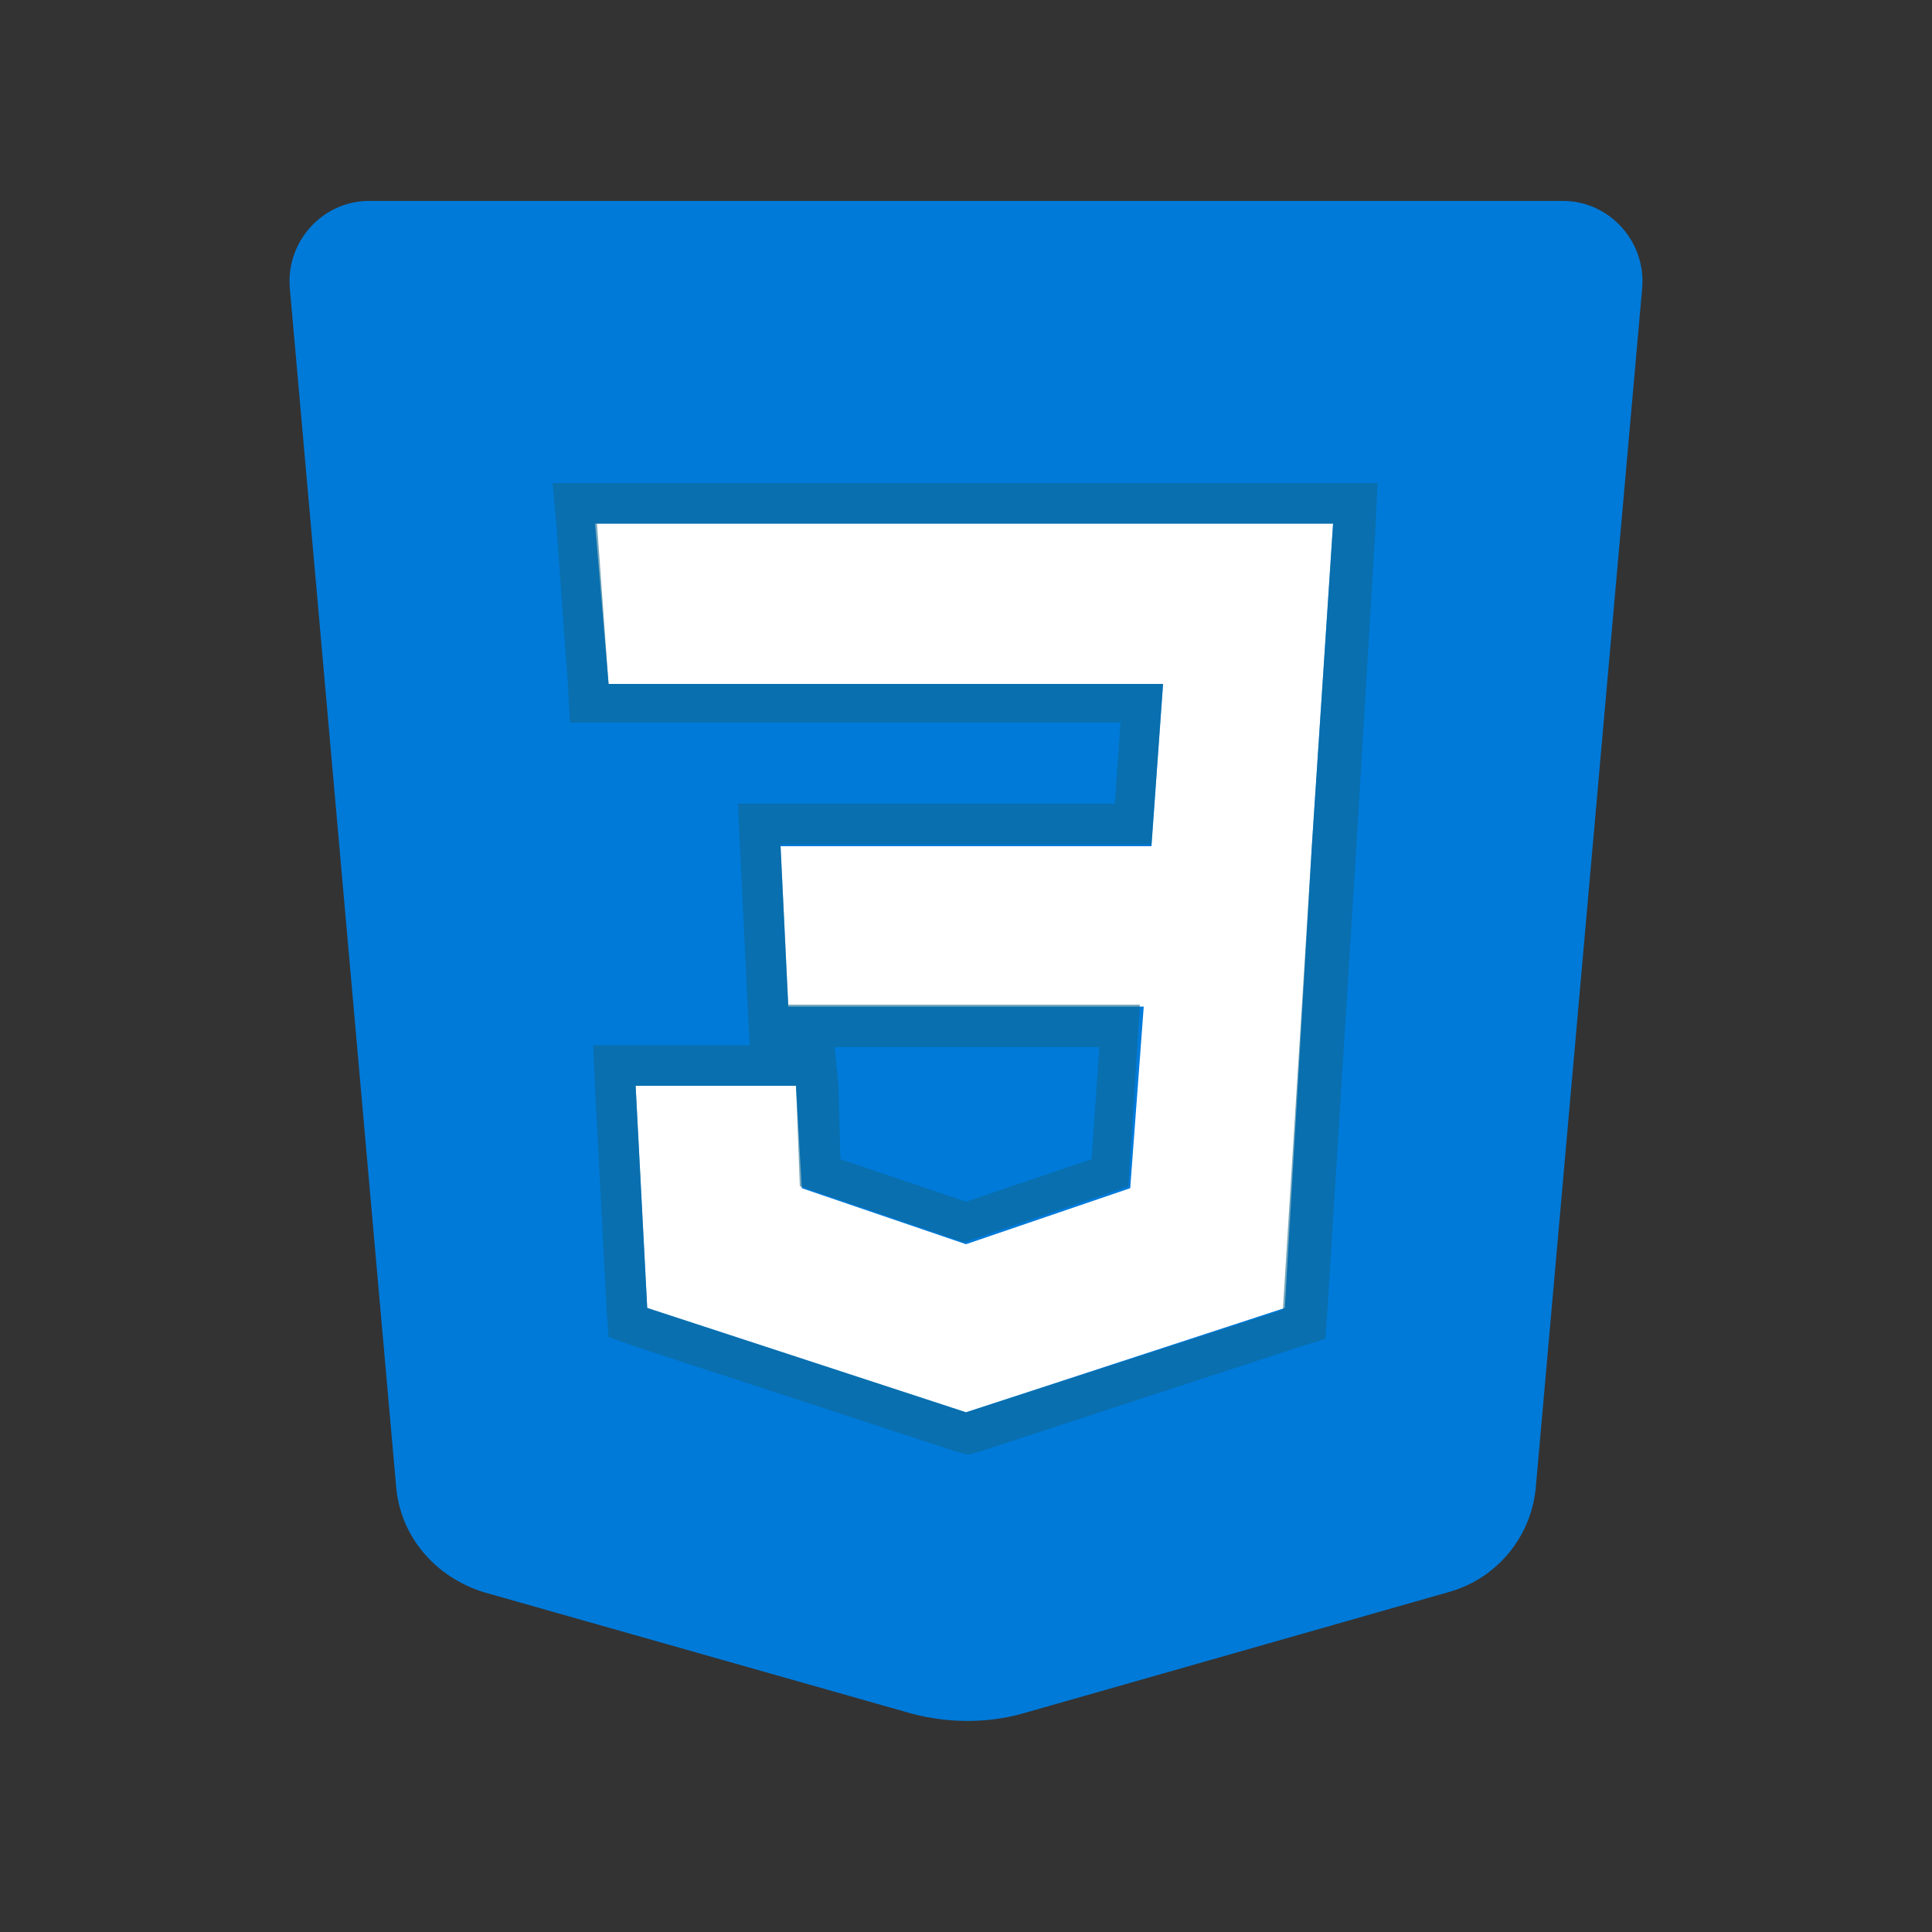 <?xml version="1.0" encoding="utf-8"?>
<!-- Generator: Adobe Illustrator 27.7.0, SVG Export Plug-In . SVG Version: 6.00 Build 0)  -->
<svg version="1.1" id="Capa_1" xmlns="http://www.w3.org/2000/svg" xmlns:xlink="http://www.w3.org/1999/xlink" x="0px" y="0px"
	 viewBox="0 0 100 100" style="enable-background:new 0 0 100 100;" xml:space="preserve">
<rect x="0" y="0" width="100" height="100" fill="#333333" stroke="none"/>
<style type="text/css">
	.st0{fill:#007AD9;}
	.st1{fill:#FFFFFF;}
	.st2{opacity:0.57;fill:#10668C;}
</style>
<path class="st0" d="M15,14.9l5.5,62c0.2,2.6,2,4.7,4.5,5.5l22.2,6.3c1.9,0.5,3.9,0.5,5.7,0L75,82.4c2.5-0.7,4.3-2.9,4.5-5.5l5.5-62
	c0.2-2.4-1.7-4.5-4.1-4.5H19.1C16.7,10.4,14.8,12.5,15,14.9z"/>
<path class="st0" d="M50,16.7v66.5l20.6-5.9c1.7-0.5,2.9-1.9,3-3.6l4.8-54.7c0.1-1.2-0.9-2.3-2.1-2.3L50,16.7z"/>
<polygon class="st1" points="69,27.1 67.9,43.8 66.5,67.7 50,73.1 33.5,67.7 32.9,56.2 41.2,56.2 41.5,61.5 50,64.4 58.5,61.5 
	59.2,52.1 40.8,52.1 40.4,43.8 59.6,43.8 60.2,35.4 31.5,35.4 30.8,27.1 "/>
<path class="st2" d="M28.6,25l0.2,2.2l0.6,8.3l0.1,1.9H58l-0.3,4.2H38.2l0.1,2.2l0.4,8.3l0.1,2h-8.1l0.1,2.2l0.6,11.5l0.1,1.4
	l1.4,0.5l16.5,5.4l0.7,0.2l0.7-0.2l16.5-5.4l1.3-0.4l0.1-1.4l1.5-24l1-16.7l0.1-2.2H28.6z M67.9,43.8l-1.5,24L50,73.1l-16.5-5.4
	l-0.6-11.5h8.3l0.2,5.2l8.5,2.9l8.5-2.9l0.6-9.4H40.8l-0.4-8.3h19.2l0.6-8.3H31.5l-0.6-8.3H69L67.9,43.8z M43.2,54.2h13.7l-0.4,5.8
	L50,62.2L43.5,60l-0.1-3.8L43.2,54.2z"/>
</svg>
